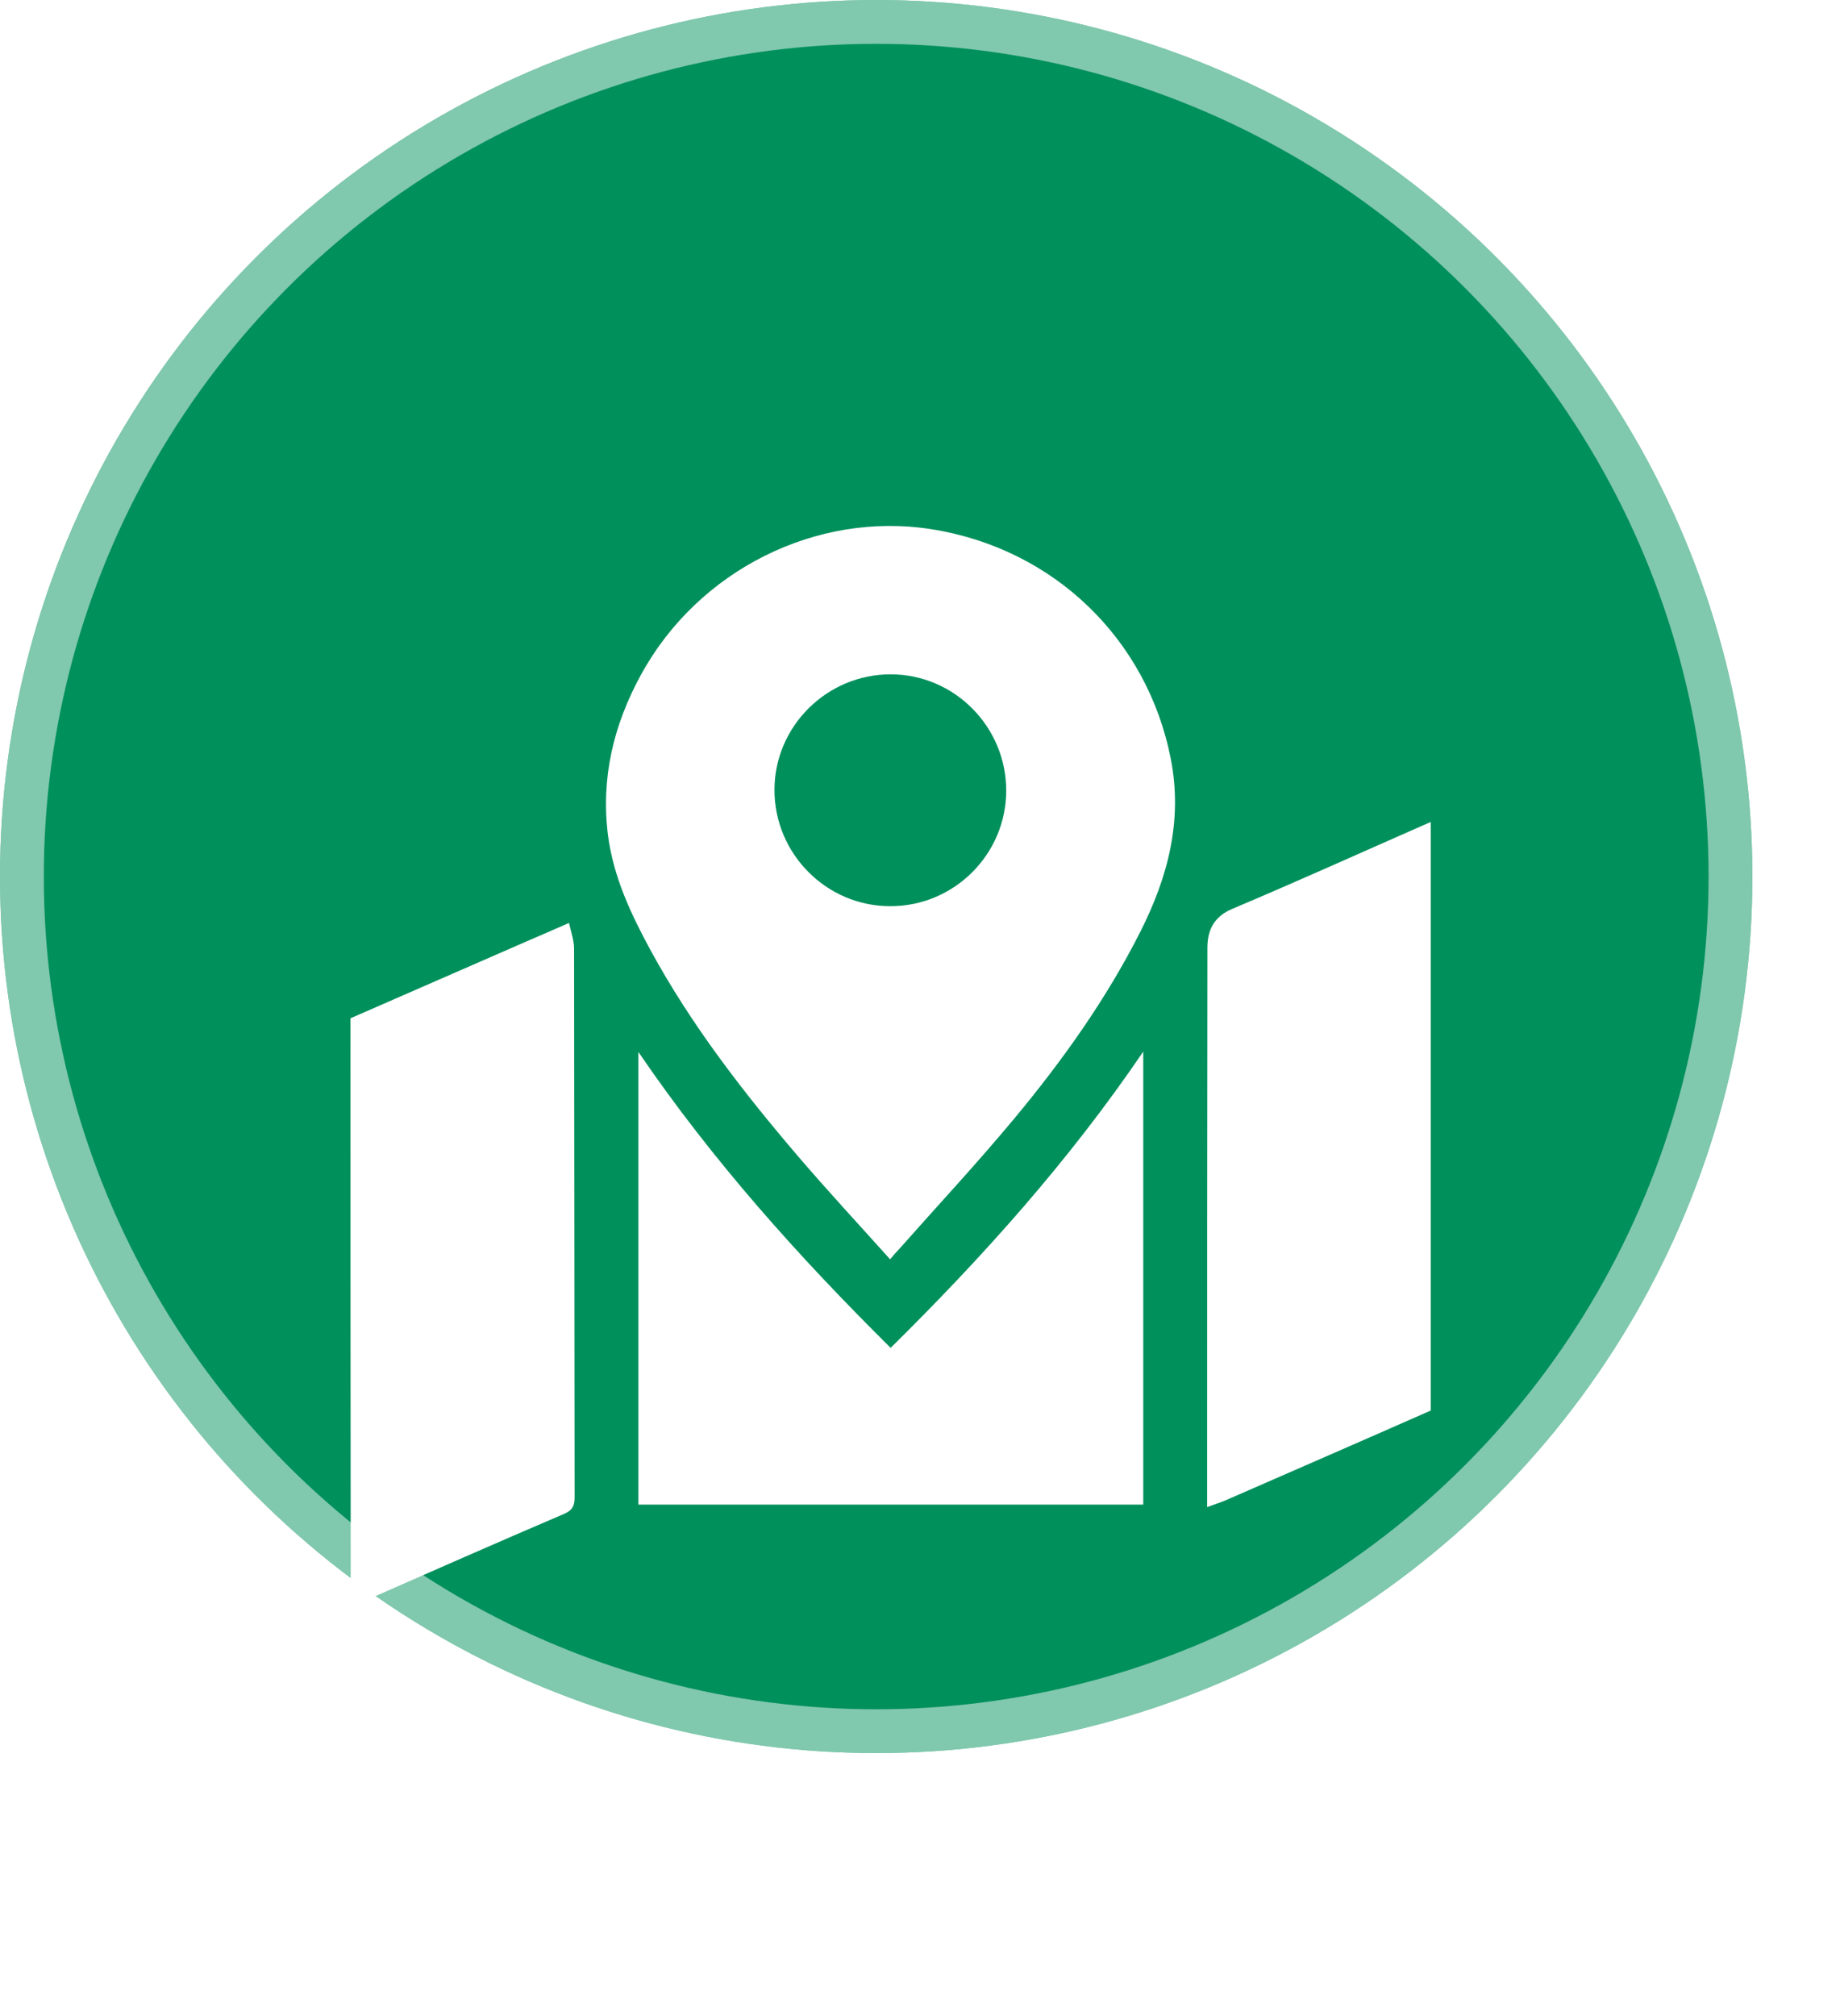 <svg width="21" height="23" viewBox="0 0 21 23" fill="none" xmlns="http://www.w3.org/2000/svg">
<circle cx="10" cy="10" r="10" fill="#00905C"/>
<circle cx="10" cy="10" r="9.75" stroke="white" stroke-opacity="0.5" stroke-width="0.5"/>
<g filter="url(#filter0_d)">
<path d="M4 9.617C4.671 9.325 5.342 9.03 6.016 8.737C6.167 8.673 6.318 8.606 6.494 8.529C6.517 8.631 6.552 8.728 6.552 8.824C6.555 10.911 6.555 12.997 6.558 15.084C6.558 15.183 6.529 15.231 6.44 15.27C5.682 15.594 4.931 15.925 4.18 16.255C4.144 16.271 4.109 16.291 4.074 16.31C4.051 16.31 4.026 16.31 4.003 16.31C4 14.079 4 11.848 4 9.617Z" fill="white"/>
<path d="M16.329 14.092C15.549 14.436 14.766 14.776 13.986 15.117C13.925 15.142 13.861 15.162 13.777 15.194C13.777 15.129 13.777 15.088 13.777 15.046C13.777 12.969 13.777 10.892 13.78 8.815C13.78 8.616 13.851 8.459 14.063 8.369C14.824 8.048 15.575 7.708 16.329 7.377C16.329 9.615 16.329 11.855 16.329 14.092Z" fill="white"/>
<path d="M10.159 12.367C9.796 11.962 9.443 11.583 9.109 11.192C8.48 10.457 7.889 9.693 7.424 8.839C7.199 8.425 7 8.001 6.939 7.529C6.856 6.877 7.003 6.268 7.315 5.699C7.966 4.505 9.318 3.831 10.627 4.037C12.024 4.255 13.093 5.288 13.362 6.656C13.5 7.362 13.33 8.004 13.016 8.627C12.627 9.397 12.13 10.094 11.581 10.755C11.157 11.265 10.701 11.754 10.261 12.251C10.229 12.283 10.204 12.312 10.159 12.367ZM11.484 7.019C11.484 6.29 10.891 5.693 10.165 5.693C9.436 5.693 8.839 6.287 8.839 7.012C8.839 7.741 9.433 8.338 10.159 8.338C10.887 8.341 11.484 7.747 11.484 7.019Z" fill="white"/>
<path d="M13.048 9.997C13.048 11.737 13.048 13.448 13.048 15.165C11.132 15.165 9.212 15.165 7.286 15.165C7.286 13.455 7.286 11.741 7.286 10.001C8.13 11.24 9.113 12.334 10.165 13.377C11.218 12.338 12.201 11.243 13.048 9.997Z" fill="white"/>
</g>
<defs>
<filter id="filter0_d" x="0" y="2" width="20.329" height="20.31" filterUnits="userSpaceOnUse" color-interpolation-filters="sRGB">
<feFlood flood-opacity="0" result="BackgroundImageFix"/>
<feColorMatrix in="SourceAlpha" type="matrix" values="0 0 0 0 0 0 0 0 0 0 0 0 0 0 0 0 0 0 127 0"/>
<feOffset dy="2"/>
<feGaussianBlur stdDeviation="2"/>
<feColorMatrix type="matrix" values="0 0 0 0 0 0 0 0 0 0.565 0 0 0 0 0.361 0 0 0 0.1 0"/>
<feBlend mode="normal" in2="BackgroundImageFix" result="effect1_dropShadow"/>
<feBlend mode="normal" in="SourceGraphic" in2="effect1_dropShadow" result="shape"/>
</filter>
</defs>
</svg>
